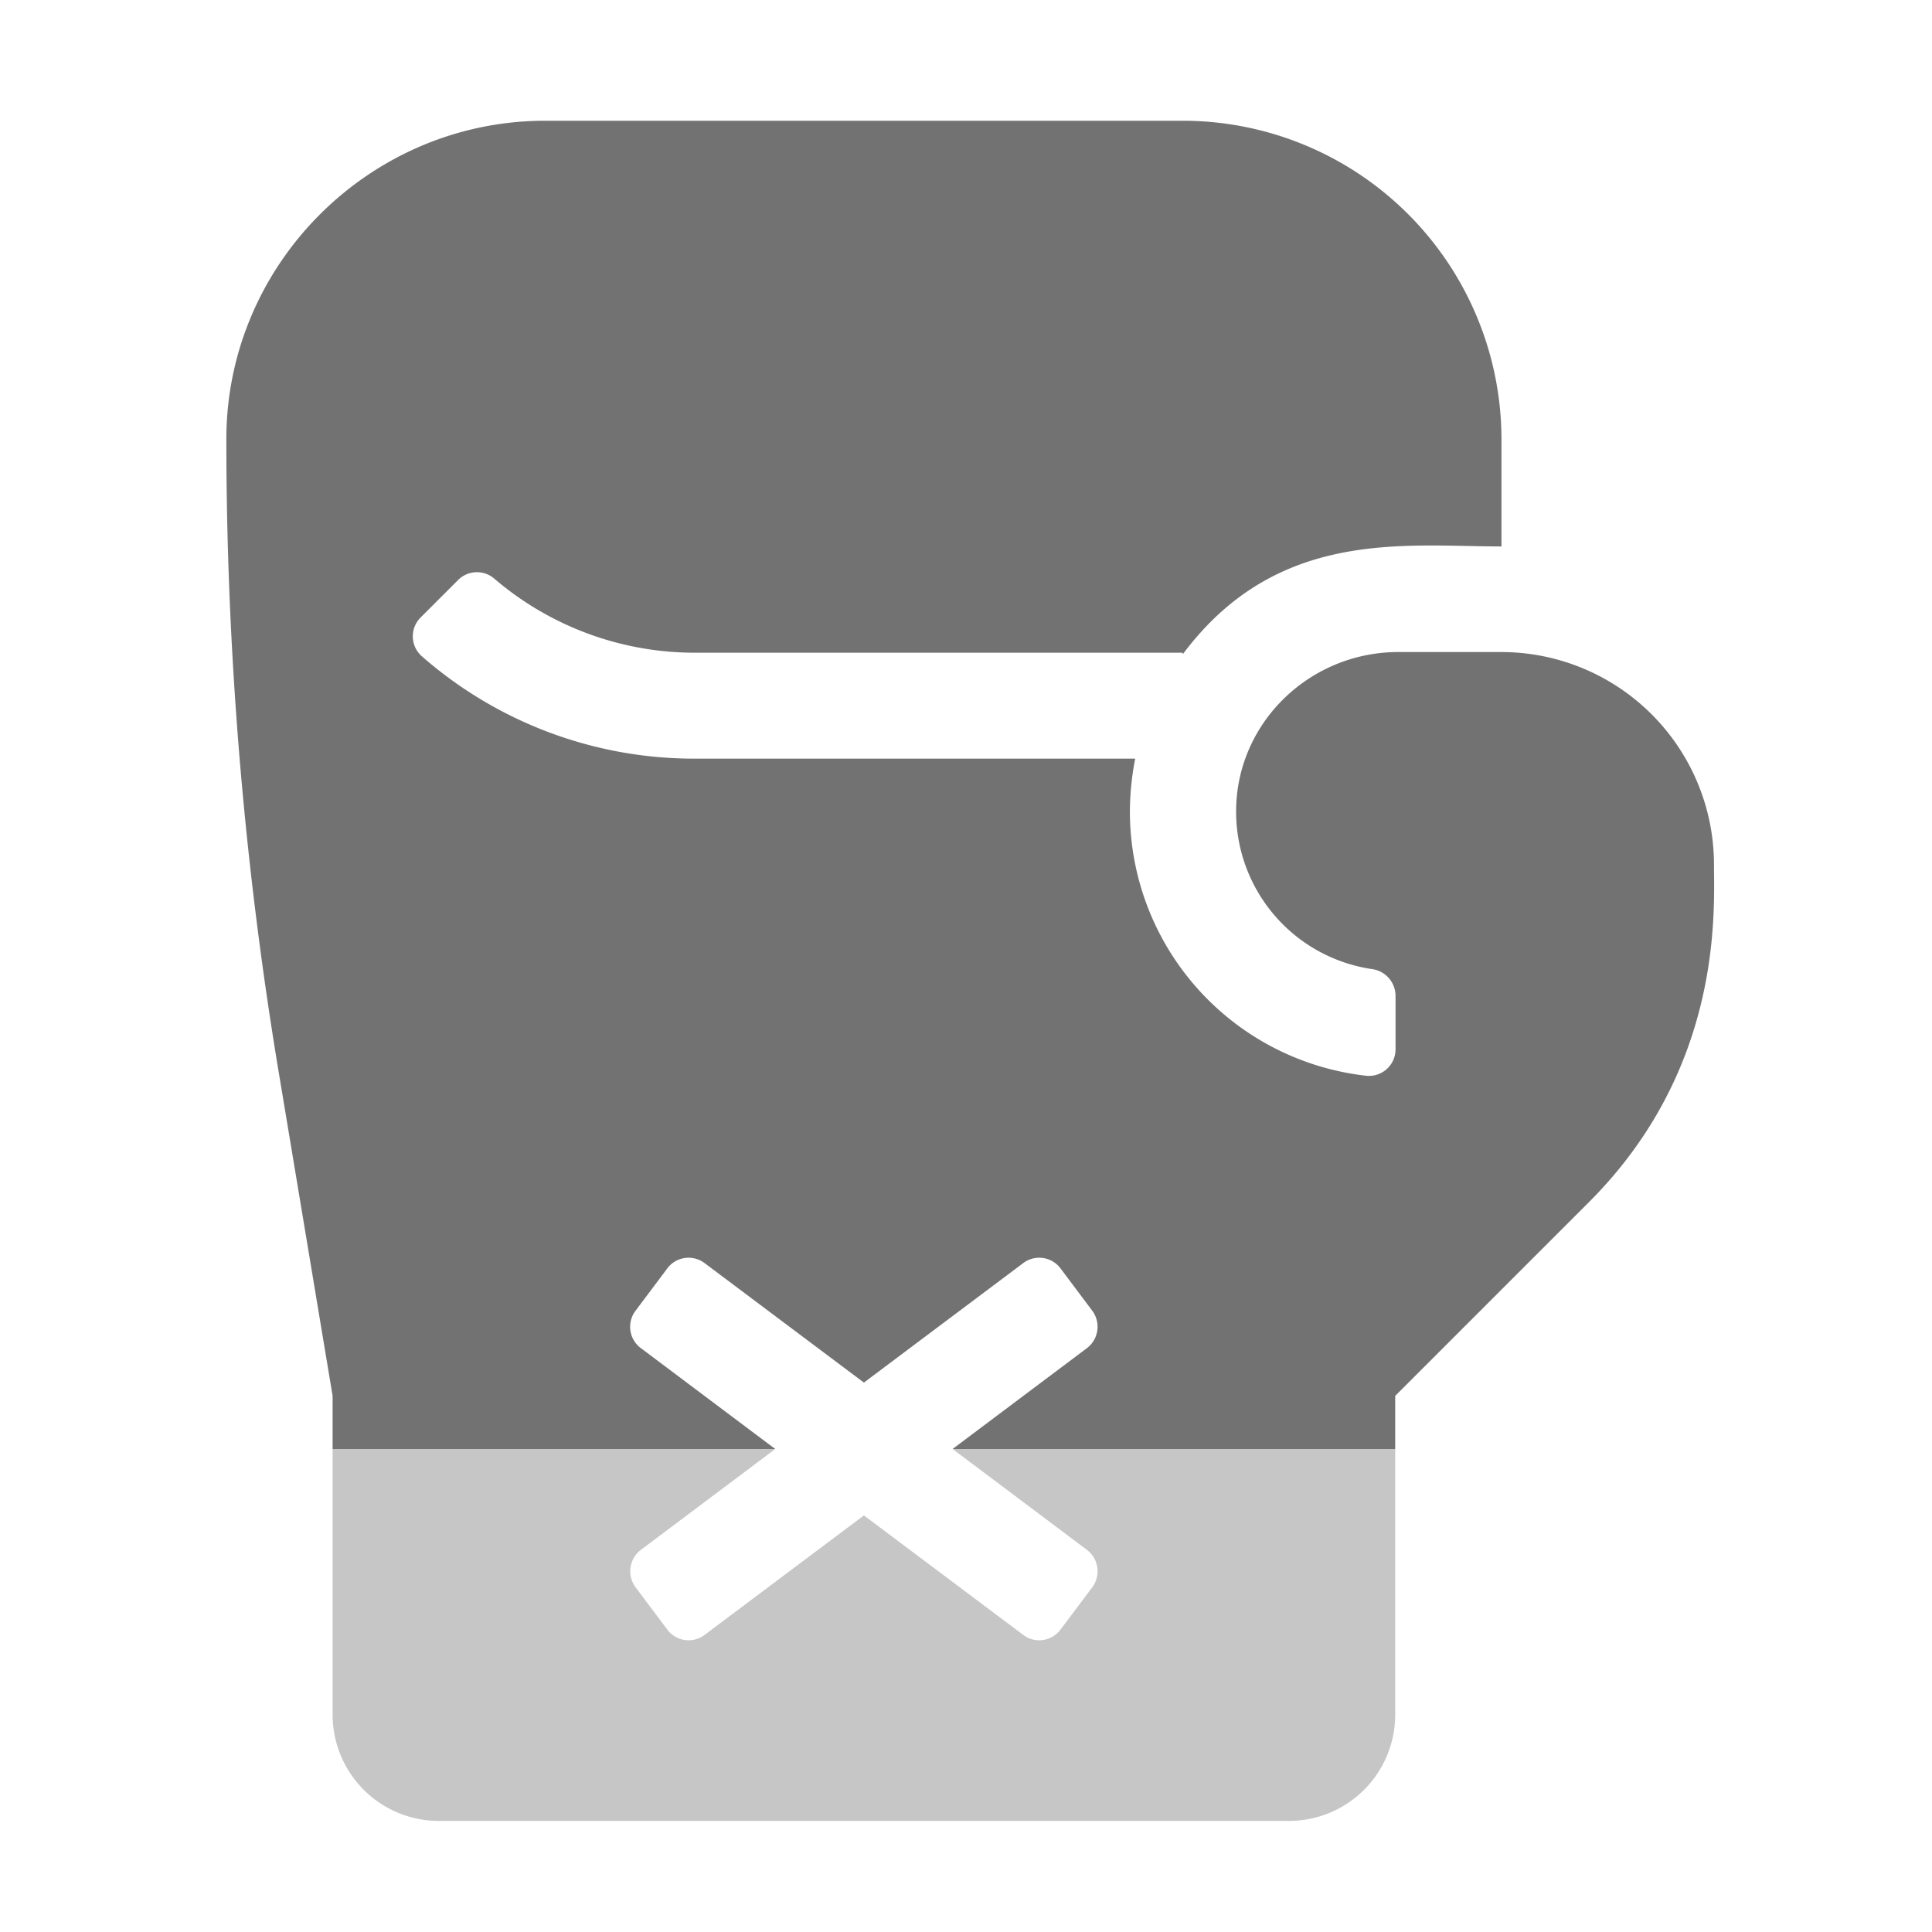﻿<?xml version='1.0' encoding='UTF-8'?>
<svg viewBox="-3.749 -2 32 31.997" xmlns="http://www.w3.org/2000/svg">
  <g transform="matrix(0.055, 0, 0, 0.055, 0, 0)">
    <defs>
      <style>.fa-secondary{opacity:.4}</style>
    </defs>
    <path d="M352, 400L352, 480A32 32 0 0 1 320, 512L64, 512A32 32 0 0 1 32, 480L32, 400L165.3, 400L124.8, 430.4A8.09 8.09 0 0 0 123.2, 441.6L132.8, 454.4A8 8 0 0 0 144, 456L192, 420L240, 456A8 8 0 0 0 251.2, 454.4L260.8, 441.6A8.08 8.08 0 0 0 259.2, 430.4L218.7, 400z" fill="#727272" opacity="0.4" fill-opacity="1" class="Black" />
    <path d="M15.8, 286.7A1161.36 1161.36 0 0 1 0, 95.9C0, 43.1 43.3, 0 96, 0L288, 0A96 96 0 0 1 384, 96L384, 128.2C354.9, 128.2 316.4, 122.6 288, 160.7L288, 160.2L141.2, 160.2A92.8 92.8 0 0 1 80.7, 137.9A8 8 0 0 0 69.8, 138.3L58.5, 149.6A8 8 0 0 0 58.9, 161.3A124.45 124.45 0 0 0 141.2, 192.1L273.7, 192.1A84.28 84.28 0 0 0 272.1, 208.1A80.12 80.12 0 0 0 343.3, 287.6A8 8 0 0 0 352.1, 279.6L352.1, 263.6A8.17 8.17 0 0 0 345.2, 255.5A47.9 47.9 0 0 1 304.1, 207.1C304.6, 180.8 326.6, 160 352.9, 160L384, 160A64.06 64.06 0 0 1 448, 224C448, 237.8 450.8, 285.1 410.5, 325.5L352, 384L352, 400L218.7, 400L259.2, 369.6A8.09 8.09 0 0 0 260.8, 358.4L251.2, 345.6A8 8 0 0 0 240, 344L192, 380L144, 344A8 8 0 0 0 132.8, 345.6L123.2, 358.4A8 8 0 0 0 124.8, 369.6L165.3, 400L32, 400L32, 384z" fill="#727272" fill-opacity="1" class="Black" />
  </g>
</svg>
